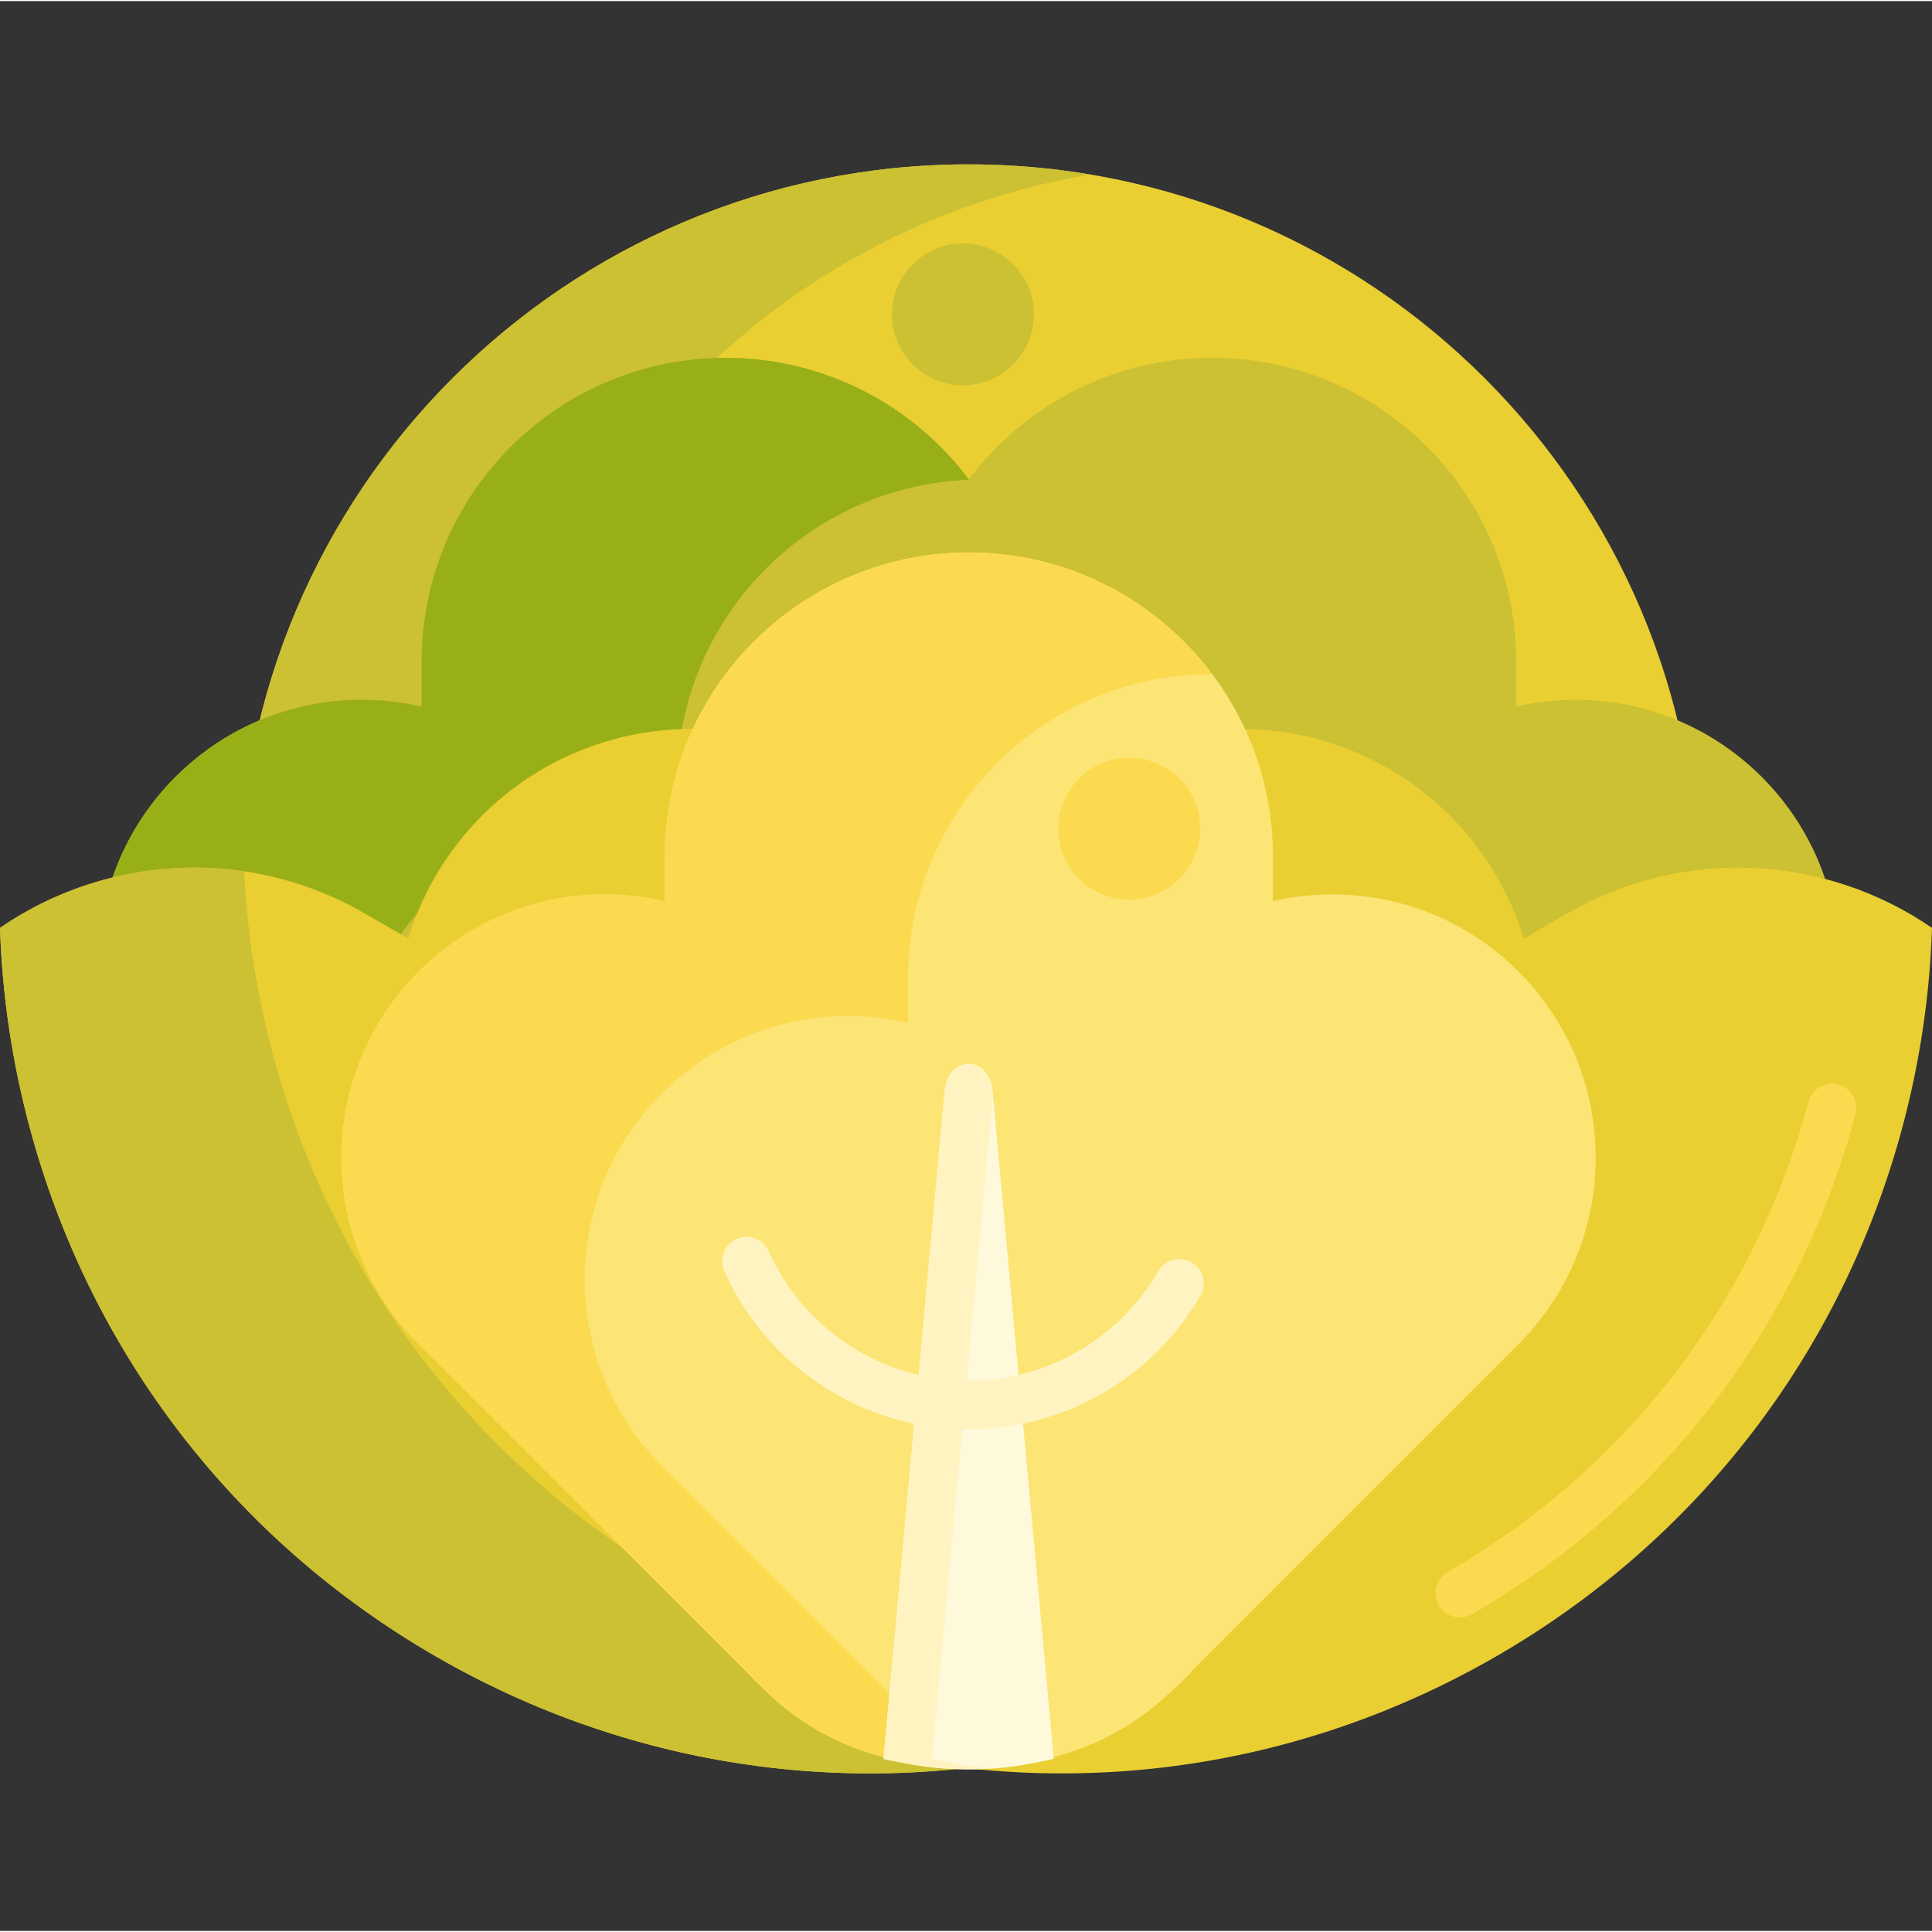 <svg height="476pt" viewBox="0 -40 476.544 476" width="476pt" xmlns="http://www.w3.org/2000/svg"><rect x="0" y="-40" width="476.544" height="476" fill="#333333" stroke="none"/><path d="m418.922 180.273c0 99.41-80.59 180-180 180-99.414 0-180-80.59-180-180 0-99.414 80.586-180 180-180 99.41 0 180 80.586 180 180zm0 0" fill="#eacf32"/><g fill="#ccc033"><path d="m118.922 180.273c0-89.188 64.867-163.215 150-177.5-9.762-1.637-19.777-2.5-30-2.5-99.414 0-180 80.586-180 180 0 99.41 80.586 180 180 180 10.223 0 20.238-.867 30-2.504-85.133-14.285-150-88.309-150-177.496zm0 0"/><path d="m314.551 151.363c-16.434-16.434-39.473-22.215-60.566-17.371v-11.004c0-41.422-33.578-75-75-75s-75 33.578-75 75v11.031c-21.129-4.895-44.23.875-60.699 17.34-25.383 25.383-25.383 66.539 0 91.926l81.16 81.156c1 1.059 2.027 2.09 3.086 3.086l.605.609c9.621 9.617 21.5 15.582 33.93 17.91 5.438 1.254 11.094 1.938 16.914 1.938 6.109 0 12.039-.746 17.723-2.125 11.48-2.328 22.441-7.785 31.551-16.352 2.398-2.098 4.672-4.336 6.785-6.719l79.508-79.508c25.387-25.379 25.387-66.535.004-91.918zm0 0"/><path d="m434.551 151.363c-16.434-16.434-39.473-22.215-60.566-17.371v-11.004c0-41.422-33.578-75-75-75s-75 33.578-75 75v11.031c-21.129-4.895-44.23.875-60.699 17.34-25.383 25.383-25.383 66.539 0 91.926l81.16 81.156c1 1.059 2.027 2.09 3.086 3.086l.605.609c9.621 9.617 21.5 15.582 33.93 17.91 5.438 1.254 11.094 1.938 16.914 1.938 6.109 0 12.039-.746 17.723-2.125 11.48-2.328 22.441-7.785 31.551-16.352 2.398-2.098 4.672-4.336 6.785-6.719l79.508-79.508c25.387-25.379 25.387-66.535.004-91.918zm0 0"/></g><path d="m235.406 193.688c10.445-38.98 50.516-62.117 89.496-51.668 25.234 6.762 43.812 25.941 50.957 49.199l10.711-6.184c29.09-16.793 64.023-14.277 89.973 3.559-.527 16.41-2.938 32.871-7.289 49.125-14.867 55.473-50.441 101.836-100.176 130.551-47.207 27.254-101.801 35.496-154.668 23.555-1.684-2.324-3.273-4.75-4.738-7.293-3.438-5.945-6.043-12.141-7.895-18.449-4.184-12.484-5.039-26.227-1.809-39.906.688-3.52 1.594-6.988 2.723-10.387zm0 0" fill="#eacf32"/><path d="m360.082 358.68c-2.074 0-4.09-1.074-5.203-3-1.656-2.871-.672-6.543 2.195-8.199 44.184-25.508 75.789-66.695 88.992-115.977.859-3.203 4.148-5.105 7.348-4.242 3.203.859 5.102 4.145 4.246 7.348-14.035 52.375-47.625 96.152-94.586 123.266-.941.547-1.973.805-2.992.805zm0 0" fill="#fcda4f"/><path d="m106.289 273.285c-25.387-25.383-25.387-66.539 0-91.922 16.465-16.469 39.566-22.238 60.695-17.34v-11.031c0-40.438 32.004-73.379 72.062-74.926-13.68-18.258-35.488-30.074-60.062-30.074-41.418 0-75 33.578-75 75v11.031c-21.129-4.898-44.227.871-60.695 17.34-25.387 25.383-25.387 66.539 0 91.922l81.156 81.16c1 1.059 2.027 2.086 3.086 3.086l.609.605c9.617 9.621 21.5 15.582 33.926 17.914 5.441 1.254 11.098 1.938 16.918 1.938.66 0 1.32-.012 1.977-.031zm0 0" fill="#99af17"/><path d="m241.137 193.688c-10.441-38.98-50.512-62.117-89.496-51.668-25.234 6.762-43.812 25.941-50.953 49.199l-10.715-6.184c-29.09-16.793-64.02-14.277-89.973 3.559.527 16.41 2.938 32.871 7.293 49.125 14.863 55.473 50.438 101.836 100.172 130.551 47.207 27.254 101.805 35.496 154.668 23.555 1.684-2.324 3.273-4.75 4.742-7.293 3.434-5.945 6.039-12.141 7.891-18.449 4.188-12.484 5.039-26.227 1.809-39.906-.688-3.52-1.594-6.988-2.723-10.387zm0 0" fill="#eacf32"/><path d="m167.469 350.27c-49.734-28.715-85.312-75.078-100.176-130.551-3.996-14.918-6.332-30.008-7.102-45.074-21.117-3.125-42.695 1.922-60.187 13.949.527 16.41 2.937 32.871 7.289 49.125 14.863 55.473 50.441 101.832 100.176 130.551 47.207 27.254 101.801 35.496 154.664 23.555 1.688-2.324 3.273-4.75 4.746-7.293 1.035-1.793 1.984-3.609 2.875-5.445-35.59-.812-70.602-10.527-102.285-28.816zm0 0" fill="#ccc033"/><path d="m374.551 199.363c-16.434-16.434-39.473-22.215-60.566-17.371v-11.004c0-41.422-33.578-75-75-75s-75 33.578-75 75v11.031c-21.129-4.895-44.23.875-60.699 17.34-25.383 25.383-25.383 66.539 0 91.926l81.16 81.156c1 1.059 2.027 2.09 3.086 3.086l.605.609c9.621 9.617 21.5 15.582 33.93 17.91 5.438 1.254 11.094 1.938 16.914 1.938 6.109 0 12.039-.746 17.723-2.125 11.48-2.328 22.441-7.785 31.551-16.352 2.398-2.098 4.672-4.336 6.785-6.719l79.508-79.508c25.387-25.379 25.387-66.535.004-91.918zm0 0" fill="#fce575"/><path d="m163.289 321.285c-25.387-25.383-25.387-66.539 0-91.922 16.465-16.469 39.566-22.238 60.695-17.34v-11.031c0-41.422 33.578-75 75-75-13.684-18.215-35.461-30-60-30-41.418 0-75 33.578-75 75v11.031c-21.129-4.898-44.227.871-60.695 17.34-25.387 25.383-25.387 66.539 0 91.922l81.156 81.16c1 1.059 2.027 2.086 3.086 3.086l.609.605c9.617 9.621 21.5 15.582 33.926 17.914 5.125 1.18 10.445 1.848 15.91 1.922zm0 0" fill="#fcda4f"/><path d="m259.918 393.574c-1.121.262-2.242.5-3.375.707-5.633 1.215-11.508 1.875-17.559 1.875-5.766 0-11.371-.602-16.762-1.711-1.441-.242-2.875-.531-4.301-.859l15.094-164.668c.828-9.016 10.98-9.016 11.809 0zm0 0" fill="#fff9dc"/><path d="m238.922 312.297c-25.984 0-49.641-15.324-60.266-39.043-1.352-3.027 0-6.574 3.027-7.934 3.02-1.352 6.574 0 7.926 3.027 8.695 19.41 28.047 31.953 49.312 31.953 19.215 0 37.141-10.348 46.777-27.004 1.66-2.871 5.328-3.848 8.199-2.191 2.867 1.66 3.848 5.332 2.188 8.199-11.773 20.352-33.68 32.992-57.164 32.992zm0 0" fill="#fff4c1"/><path d="m296.043 164.137c0 9.664-7.836 17.5-17.5 17.5-9.664 0-17.5-7.836-17.5-17.5 0-9.664 7.836-17.5 17.5-17.5 9.664 0 17.5 7.836 17.5 17.5zm0 0" fill="#fcda4f"/><path d="m255.012 37.273c0 9.664-7.836 17.5-17.5 17.5-9.664 0-17.5-7.836-17.5-17.5 0-9.668 7.836-17.5 17.5-17.5 9.664 0 17.5 7.832 17.5 17.5zm0 0" fill="#ccc033"/><path d="m234.223 394.445c-1.441-.242-2.875-.531-4.301-.859l15-163.621-.098-1.051c-.828-9.012-10.98-9.012-11.809 0l-15.094 164.668c1.426.328 2.859.621 4.301.859 5.391 1.109 10.996 1.711 16.762 1.711 2.07 0 4.117-.082 6.145-.23-3.719-.266-7.359-.75-10.906-1.477zm0 0" fill="#fff4c1"/></svg>